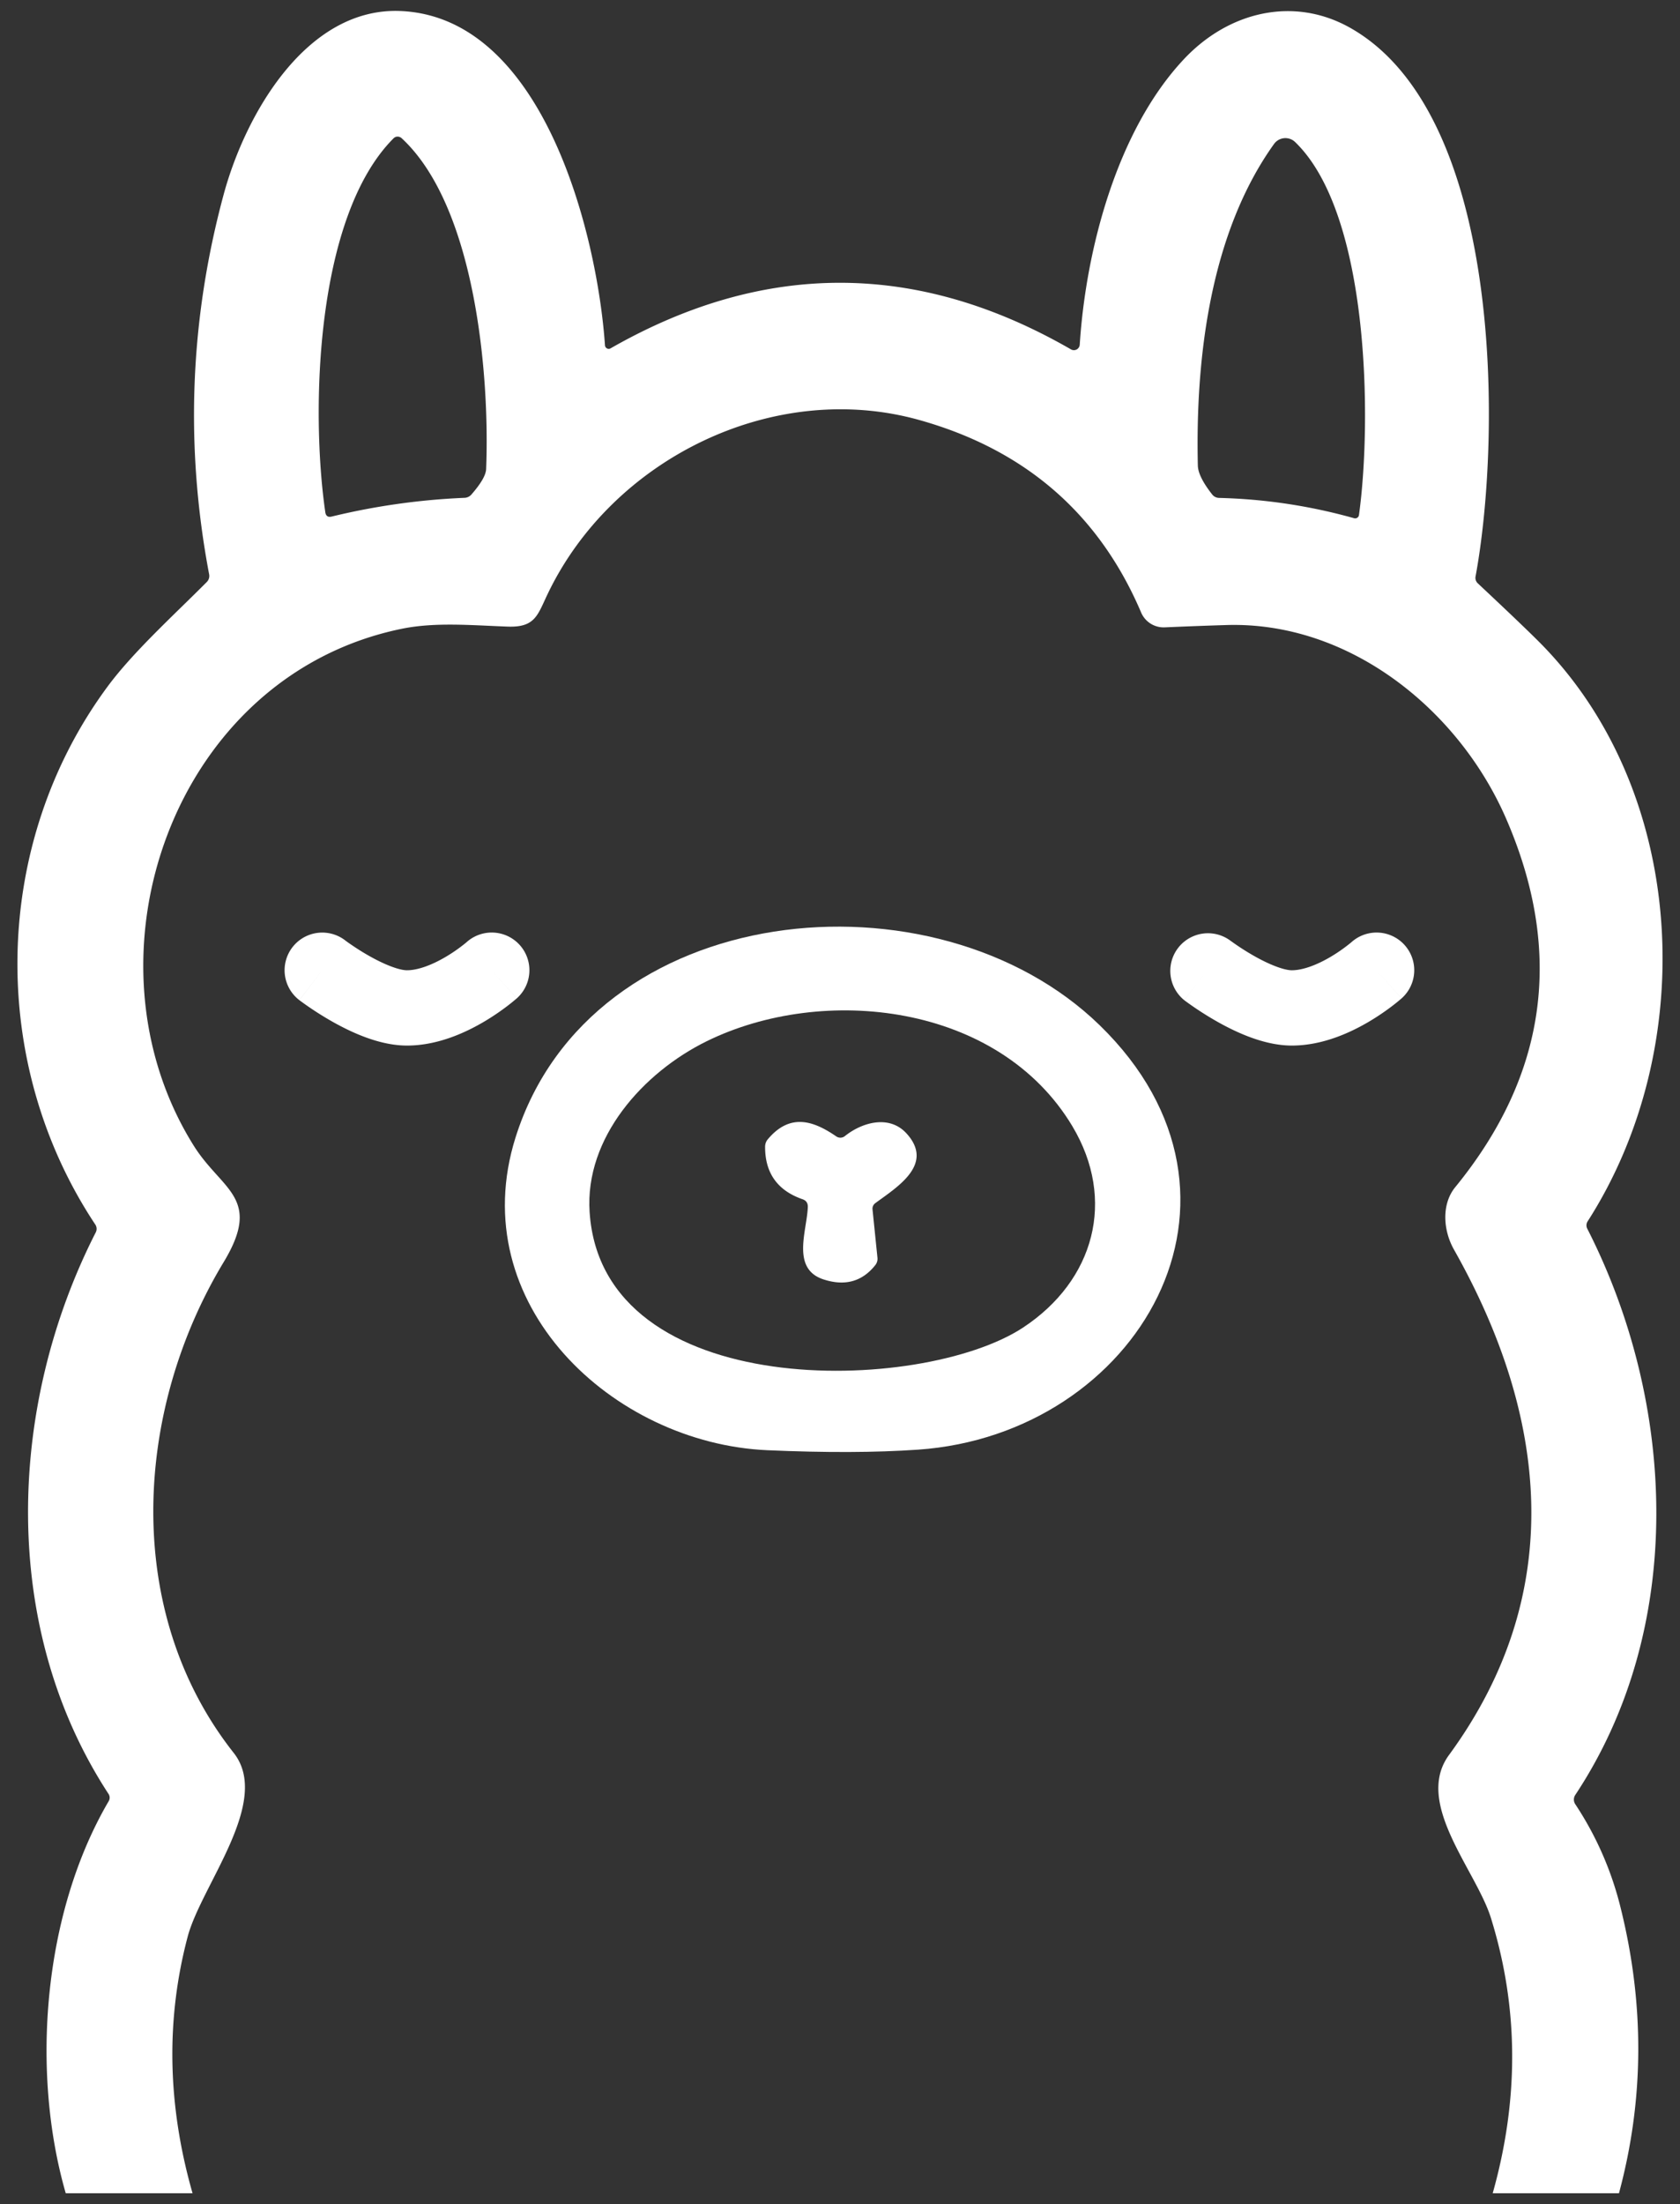 <svg width="77" height="101" fill="none" xmlns="http://www.w3.org/2000/svg">
  <rect width="100%" height="100%" fill="#333333" stroke="none"/>
  <path d="M74.203 100.5h-5.787c1.216-4.322 1.189-8.527-.083-12.616-.684-2.193-3.535-5.262-1.921-7.464 5.49-7.497 4.483-15.626.23-23.157-.511-.905-.57-2.096.055-2.862 4.205-5.145 4.985-10.769 2.34-16.873-2.16-4.992-7.187-9.071-12.848-8.886-.979.03-1.914.066-2.806.105a1.12 1.12 0 0 1-1.082-.682c-1.923-4.51-5.301-7.447-10.135-8.81-6.71-1.895-14.127 1.772-17.084 8.002-.448.943-.566 1.499-1.807 1.456-1.631-.058-3.317-.214-4.848.097-10.496 2.139-14.97 15.05-9.54 23.7 1.284 2.042 3.15 2.37 1.363 5.326-4.105 6.802-4.646 16.013.462 22.487 1.752 2.223-1.48 6.05-2.11 8.42-1.006 3.797-.932 7.716.223 11.757H3.013c-1.61-5.582-1.04-12.823 1.962-17.954a.314.314 0 0 0-.008-.354C-.028 74.54.34 64.42 4.384 56.48a.355.355 0 0 0-.021-.375c-4.94-7.45-4.743-17.474.579-24.66 1.174-1.582 2.994-3.228 4.533-4.773a.393.393 0 0 0 .109-.362c-1.107-5.854-.885-11.652.666-17.394C11.261 5.178 14.08.324 18.356.505c6.571.278 9.024 10.267 9.372 15.319a.172.172 0 0 0 .256.139c7.036-4.022 14.07-4.006 21.101.046a.268.268 0 0 0 .403-.215c.28-4.348 1.702-9.8 4.763-13.07 2.063-2.206 5.045-2.897 7.611-1.461 7.024 3.931 6.965 18.657 5.77 25.14a.344.344 0 0 0 .11.336c1.542 1.445 2.543 2.405 3.002 2.88 6.613 6.853 7.124 18.383 2.03 26.335a.34.34 0 0 0-.017.362c4.067 7.981 4.54 18.249-.558 25.935a.385.385 0 0 0 0 .421 15.113 15.113 0 0 1 2.084 4.766c1.099 4.434 1.072 8.788-.08 13.062ZM18.406 6.331a.272.272 0 0 0-.185-.071.256.256 0 0 0-.18.075c-3.589 3.591-3.803 12.503-3.132 17.133.025.177.123.244.294.202a31.325 31.325 0 0 1 6.084-.858.44.44 0 0 0 .323-.156c.436-.5.66-.887.671-1.162.172-4.31-.495-12.035-3.874-15.163Zm40.953.177a.641.641 0 0 0-.965.088c-2.935 4.096-3.606 9.846-3.493 14.738.009.334.225.772.65 1.314a.41.41 0 0 0 .331.168c2.1.053 4.16.363 6.181.93a.176.176 0 0 0 .223-.143c.595-4.31.49-13.803-2.927-17.095Z" fill="#fff"/>
  <path d="M50.402 46.979c8.13 7.906 1.732 18.75-8.32 19.448-1.94.135-4.243.143-6.91.026-7.083-.312-13.94-6.698-11.545-14.326 3.451-10.978 19.24-12.477 26.775-5.148Zm-1.25 4.63c-3.376-5.64-11.423-6.524-16.77-3.893-2.897 1.427-5.585 4.411-5.358 7.825.574 8.744 15.205 8.352 19.86 5.296 3.283-2.16 4.281-5.86 2.268-9.227Z" fill="#fff"/>
  <path d="M36.782 54.952c-1.146-.398-1.718-1.2-1.715-2.404 0-.127.044-.25.126-.345 1.01-1.2 2.071-.863 3.136-.13a.33.33 0 0 0 .398-.017c.797-.636 2.03-.977 2.814-.127 1.313 1.428-.436 2.472-1.43 3.208a.312.312 0 0 0-.121.278l.226 2.21a.465.465 0 0 1-.105.354c-.598.749-1.386.965-2.365.648-1.501-.488-.755-2.24-.721-3.326.003-.176-.078-.293-.243-.349Z" fill="#fff"/>
  <path fill-rule="evenodd" clip-rule="evenodd" d="M13.399 43.411a1.726 1.726 0 0 1 2.42-.322l-1.05 1.37 1.05-1.37-.003-.002.001.001.011.009a6.796 6.796 0 0 0 .293.207c.207.142.497.33.826.514.745.419 1.375.642 1.706.642.508 0 1.155-.246 1.79-.622a7.522 7.522 0 0 0 .904-.632l.041-.035.005-.005a1.726 1.726 0 0 1 2.29 2.584l-1.147-1.29 1.146 1.29-.003.002-.003.003-.01.009-.027.023a9.187 9.187 0 0 1-.391.315c-.253.192-.612.448-1.046.705-.822.487-2.116 1.104-3.55 1.104-1.295 0-2.606-.64-3.397-1.084a14.834 14.834 0 0 1-1.492-.965l-.028-.02-.008-.007-.005-.004 1.048-1.371-1.049 1.37a1.726 1.726 0 0 1-.322-2.419Zm42.974-.322.011.008.057.041a11.403 11.403 0 0 0 1.062.68c.744.419 1.374.642 1.706.642.508 0 1.155-.246 1.79-.622a7.522 7.522 0 0 0 .903-.632l.042-.035.002-.002.003-.003a1.726 1.726 0 0 1 2.289 2.584l-1.147-1.29 1.146 1.29-.005.005-.01.009-.027.023a9.187 9.187 0 0 1-.391.315c-.253.192-.612.448-1.046.705-.822.487-2.116 1.104-3.55 1.104-1.295 0-2.607-.64-3.397-1.084a14.834 14.834 0 0 1-1.493-.965l-.027-.02-.009-.007-.003-.003h-.001s-.001-.002 1.047-1.372l-1.048 1.37a1.726 1.726 0 0 1 2.096-2.741Z" fill="#fff"/>
</svg>
